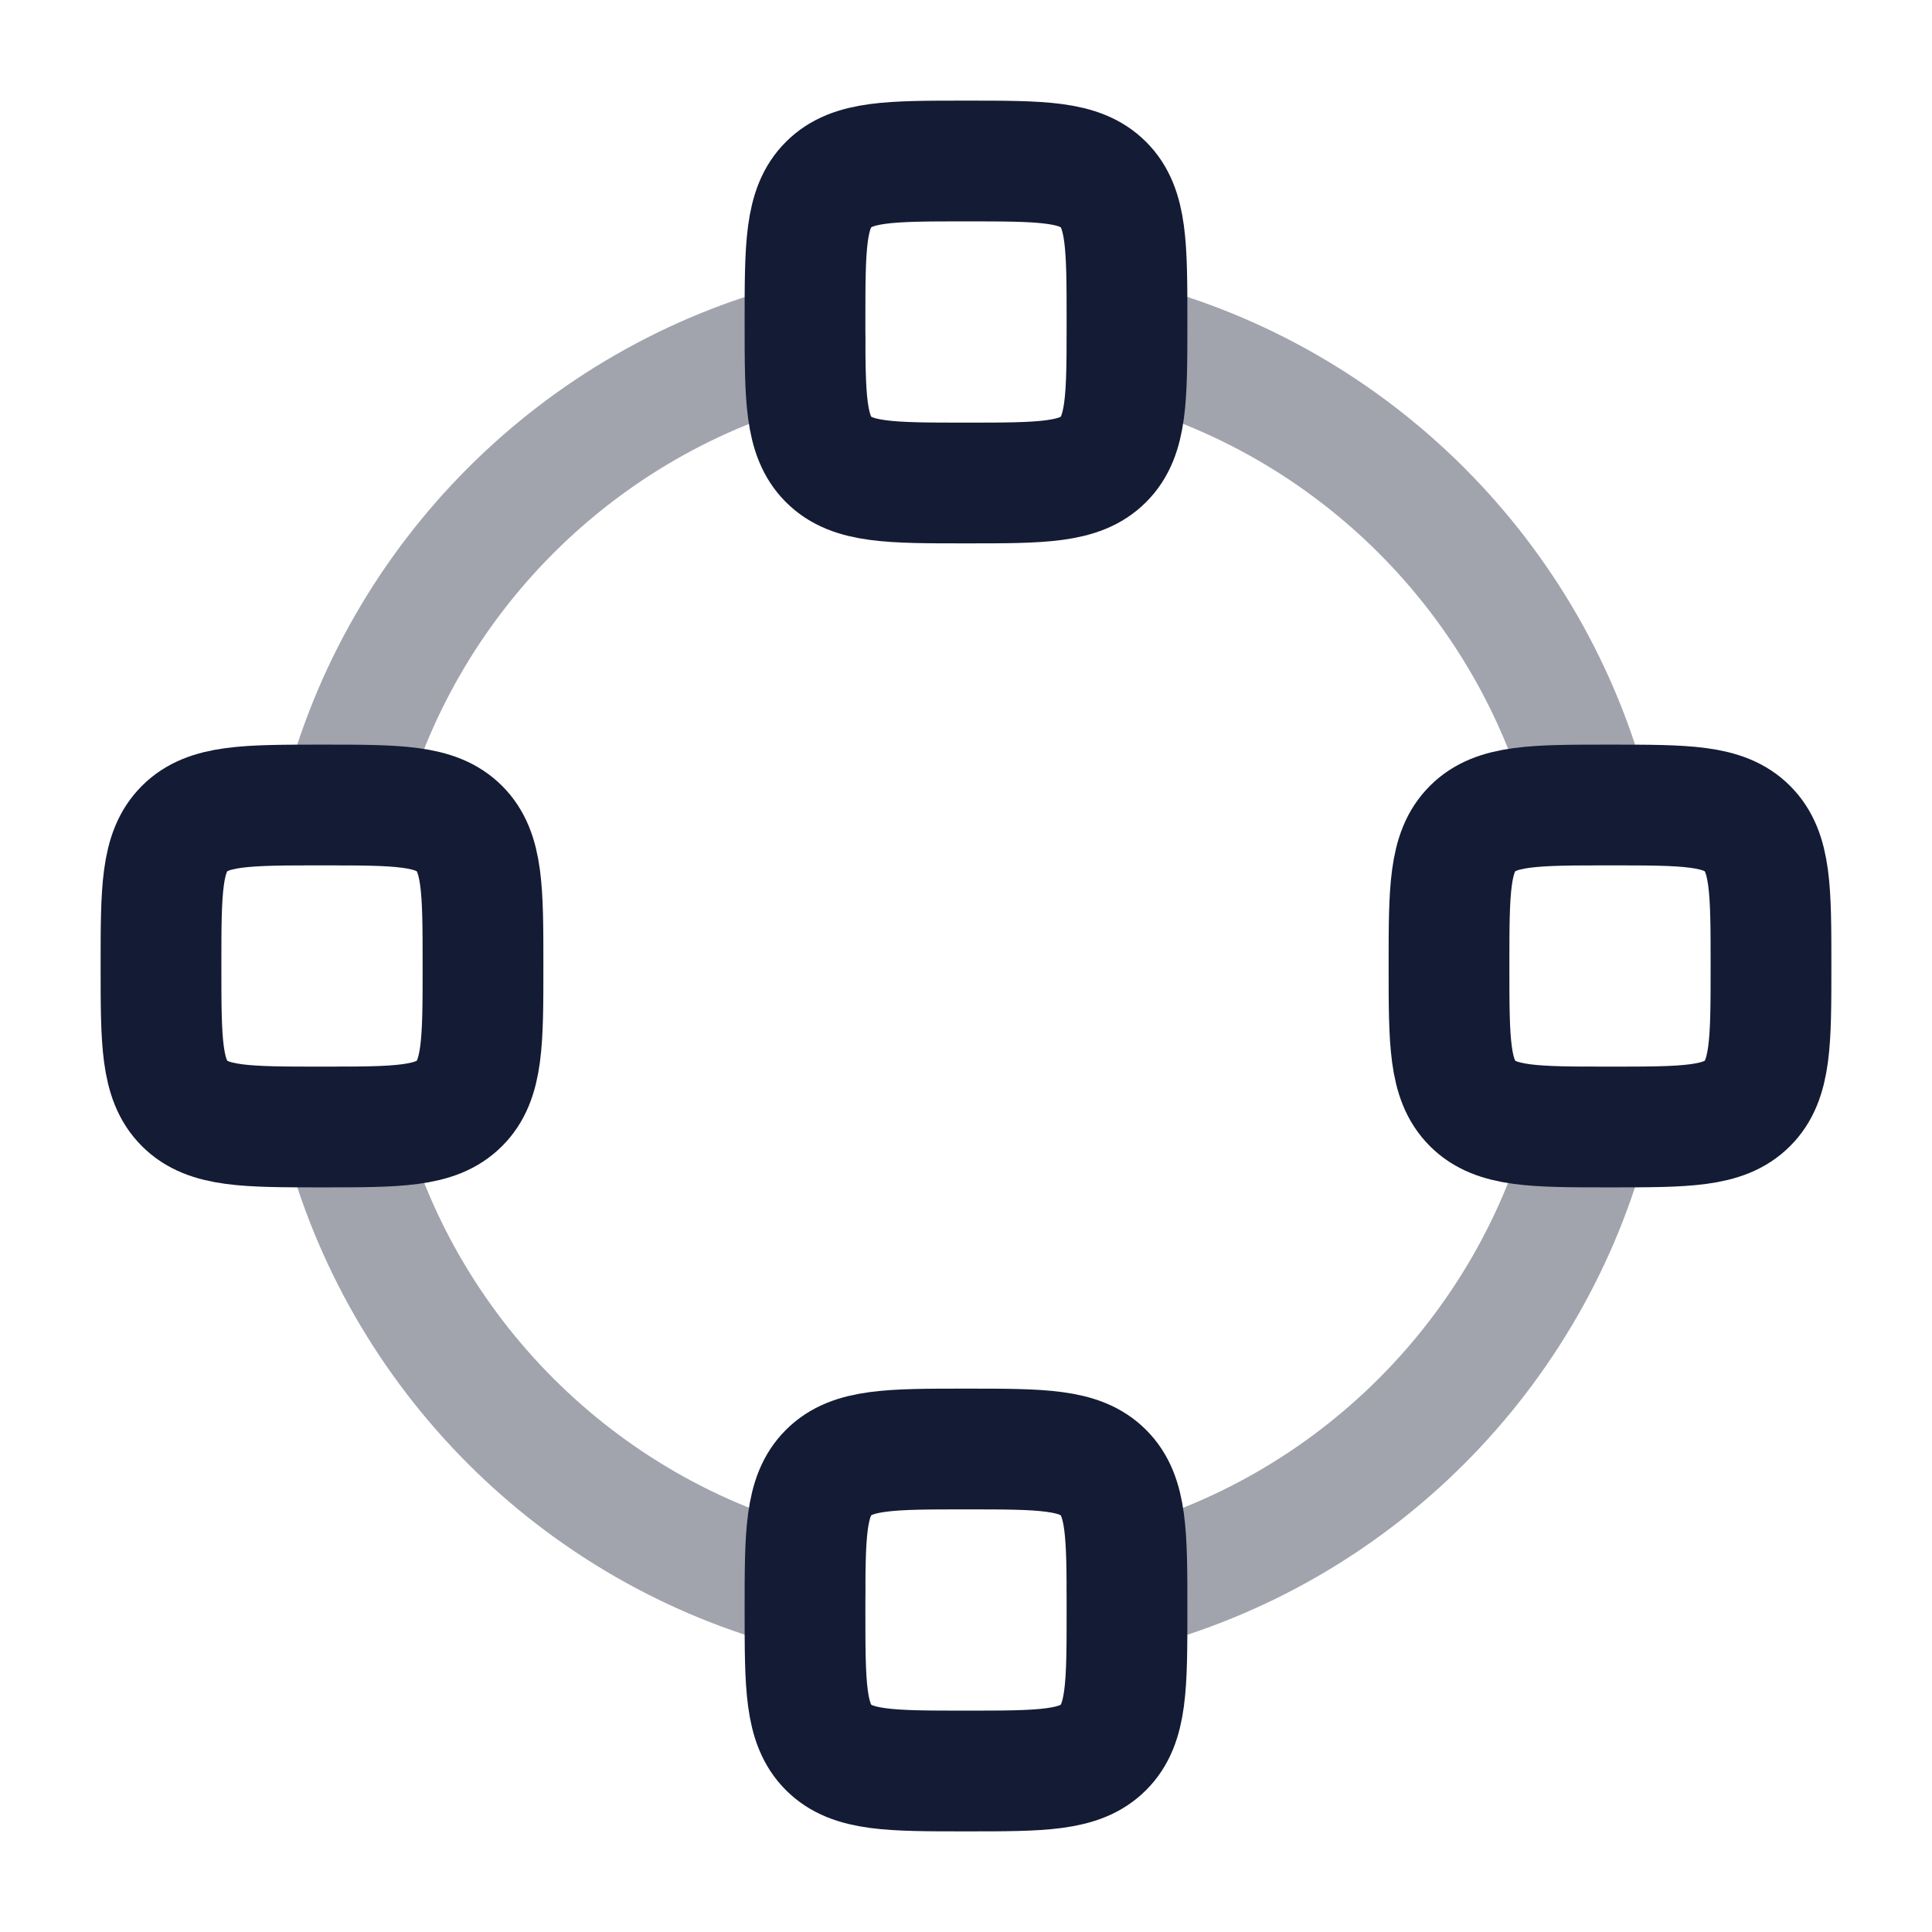 <svg width="24" height="24" viewBox="0 0 24 24" fill="none" xmlns="http://www.w3.org/2000/svg">
<path opacity="0.4" d="M14.002 4.25C16.813 4.974 19.026 7.187 19.75 9.998M10.002 4.25C7.191 4.974 4.977 7.187 4.254 9.998M4.254 13.998C4.977 16.809 7.191 19.022 10.002 19.746M14.002 19.746C16.813 19.022 19.026 16.809 19.75 13.998" stroke="#141B34" stroke-width="1.5" stroke-linecap="round"/>
<path d="M10.293 5.707C10.586 6 11.057 6 12 6C12.943 6 13.414 6 13.707 5.707M10.293 5.707C10 5.414 10 4.943 10 4C10 3.057 10 2.586 10.293 2.293M10.293 5.707C10.293 5.707 10.293 5.707 10.293 5.707ZM13.707 5.707C14 5.414 14 4.943 14 4C14 3.057 14 2.586 13.707 2.293M13.707 5.707C13.707 5.707 13.707 5.707 13.707 5.707ZM13.707 2.293C13.414 2 12.943 2 12 2C11.057 2 10.586 2 10.293 2.293M13.707 2.293C13.707 2.293 13.707 2.293 13.707 2.293ZM10.293 2.293C10.293 2.293 10.293 2.293 10.293 2.293Z" stroke="#141B34" stroke-width="1.5" stroke-linecap="round" stroke-linejoin="round"/>
<path d="M10.293 21.707C10.586 22 11.057 22 12 22C12.943 22 13.414 22 13.707 21.707M10.293 21.707C10 21.414 10 20.943 10 20C10 19.057 10 18.586 10.293 18.293M10.293 21.707C10.293 21.707 10.293 21.707 10.293 21.707ZM13.707 21.707C14 21.414 14 20.943 14 20C14 19.057 14 18.586 13.707 18.293M13.707 21.707C13.707 21.707 13.707 21.707 13.707 21.707ZM13.707 18.293C13.414 18 12.943 18 12 18C11.057 18 10.586 18 10.293 18.293M13.707 18.293C13.707 18.293 13.707 18.293 13.707 18.293ZM10.293 18.293C10.293 18.293 10.293 18.293 10.293 18.293Z" stroke="#141B34" stroke-width="1.5" stroke-linecap="round" stroke-linejoin="round"/>
<path d="M18.293 10.293C18 10.586 18 11.057 18 12C18 12.943 18 13.414 18.293 13.707M18.293 10.293C18.586 10 19.057 10 20 10C20.943 10 21.414 10 21.707 10.293M18.293 10.293C18.293 10.293 18.293 10.293 18.293 10.293ZM18.293 13.707C18.586 14 19.057 14 20 14C20.943 14 21.414 14 21.707 13.707M18.293 13.707C18.293 13.707 18.293 13.707 18.293 13.707ZM21.707 13.707C22 13.414 22 12.943 22 12C22 11.057 22 10.586 21.707 10.293M21.707 13.707C21.707 13.707 21.707 13.707 21.707 13.707ZM21.707 10.293C21.707 10.293 21.707 10.293 21.707 10.293Z" stroke="#141B34" stroke-width="1.5" stroke-linecap="round" stroke-linejoin="round"/>
<path d="M2.293 10.293C2 10.586 2 11.057 2 12C2 12.943 2 13.414 2.293 13.707M2.293 10.293C2.586 10 3.057 10 4 10C4.943 10 5.414 10 5.707 10.293M2.293 10.293C2.293 10.293 2.293 10.293 2.293 10.293ZM2.293 13.707C2.586 14 3.057 14 4 14C4.943 14 5.414 14 5.707 13.707M2.293 13.707C2.293 13.707 2.293 13.707 2.293 13.707ZM5.707 13.707C6 13.414 6 12.943 6 12C6 11.057 6 10.586 5.707 10.293M5.707 13.707C5.707 13.707 5.707 13.707 5.707 13.707ZM5.707 10.293C5.707 10.293 5.707 10.293 5.707 10.293Z" stroke="#141B34" stroke-width="1.5" stroke-linecap="round" stroke-linejoin="round"/>
</svg>
